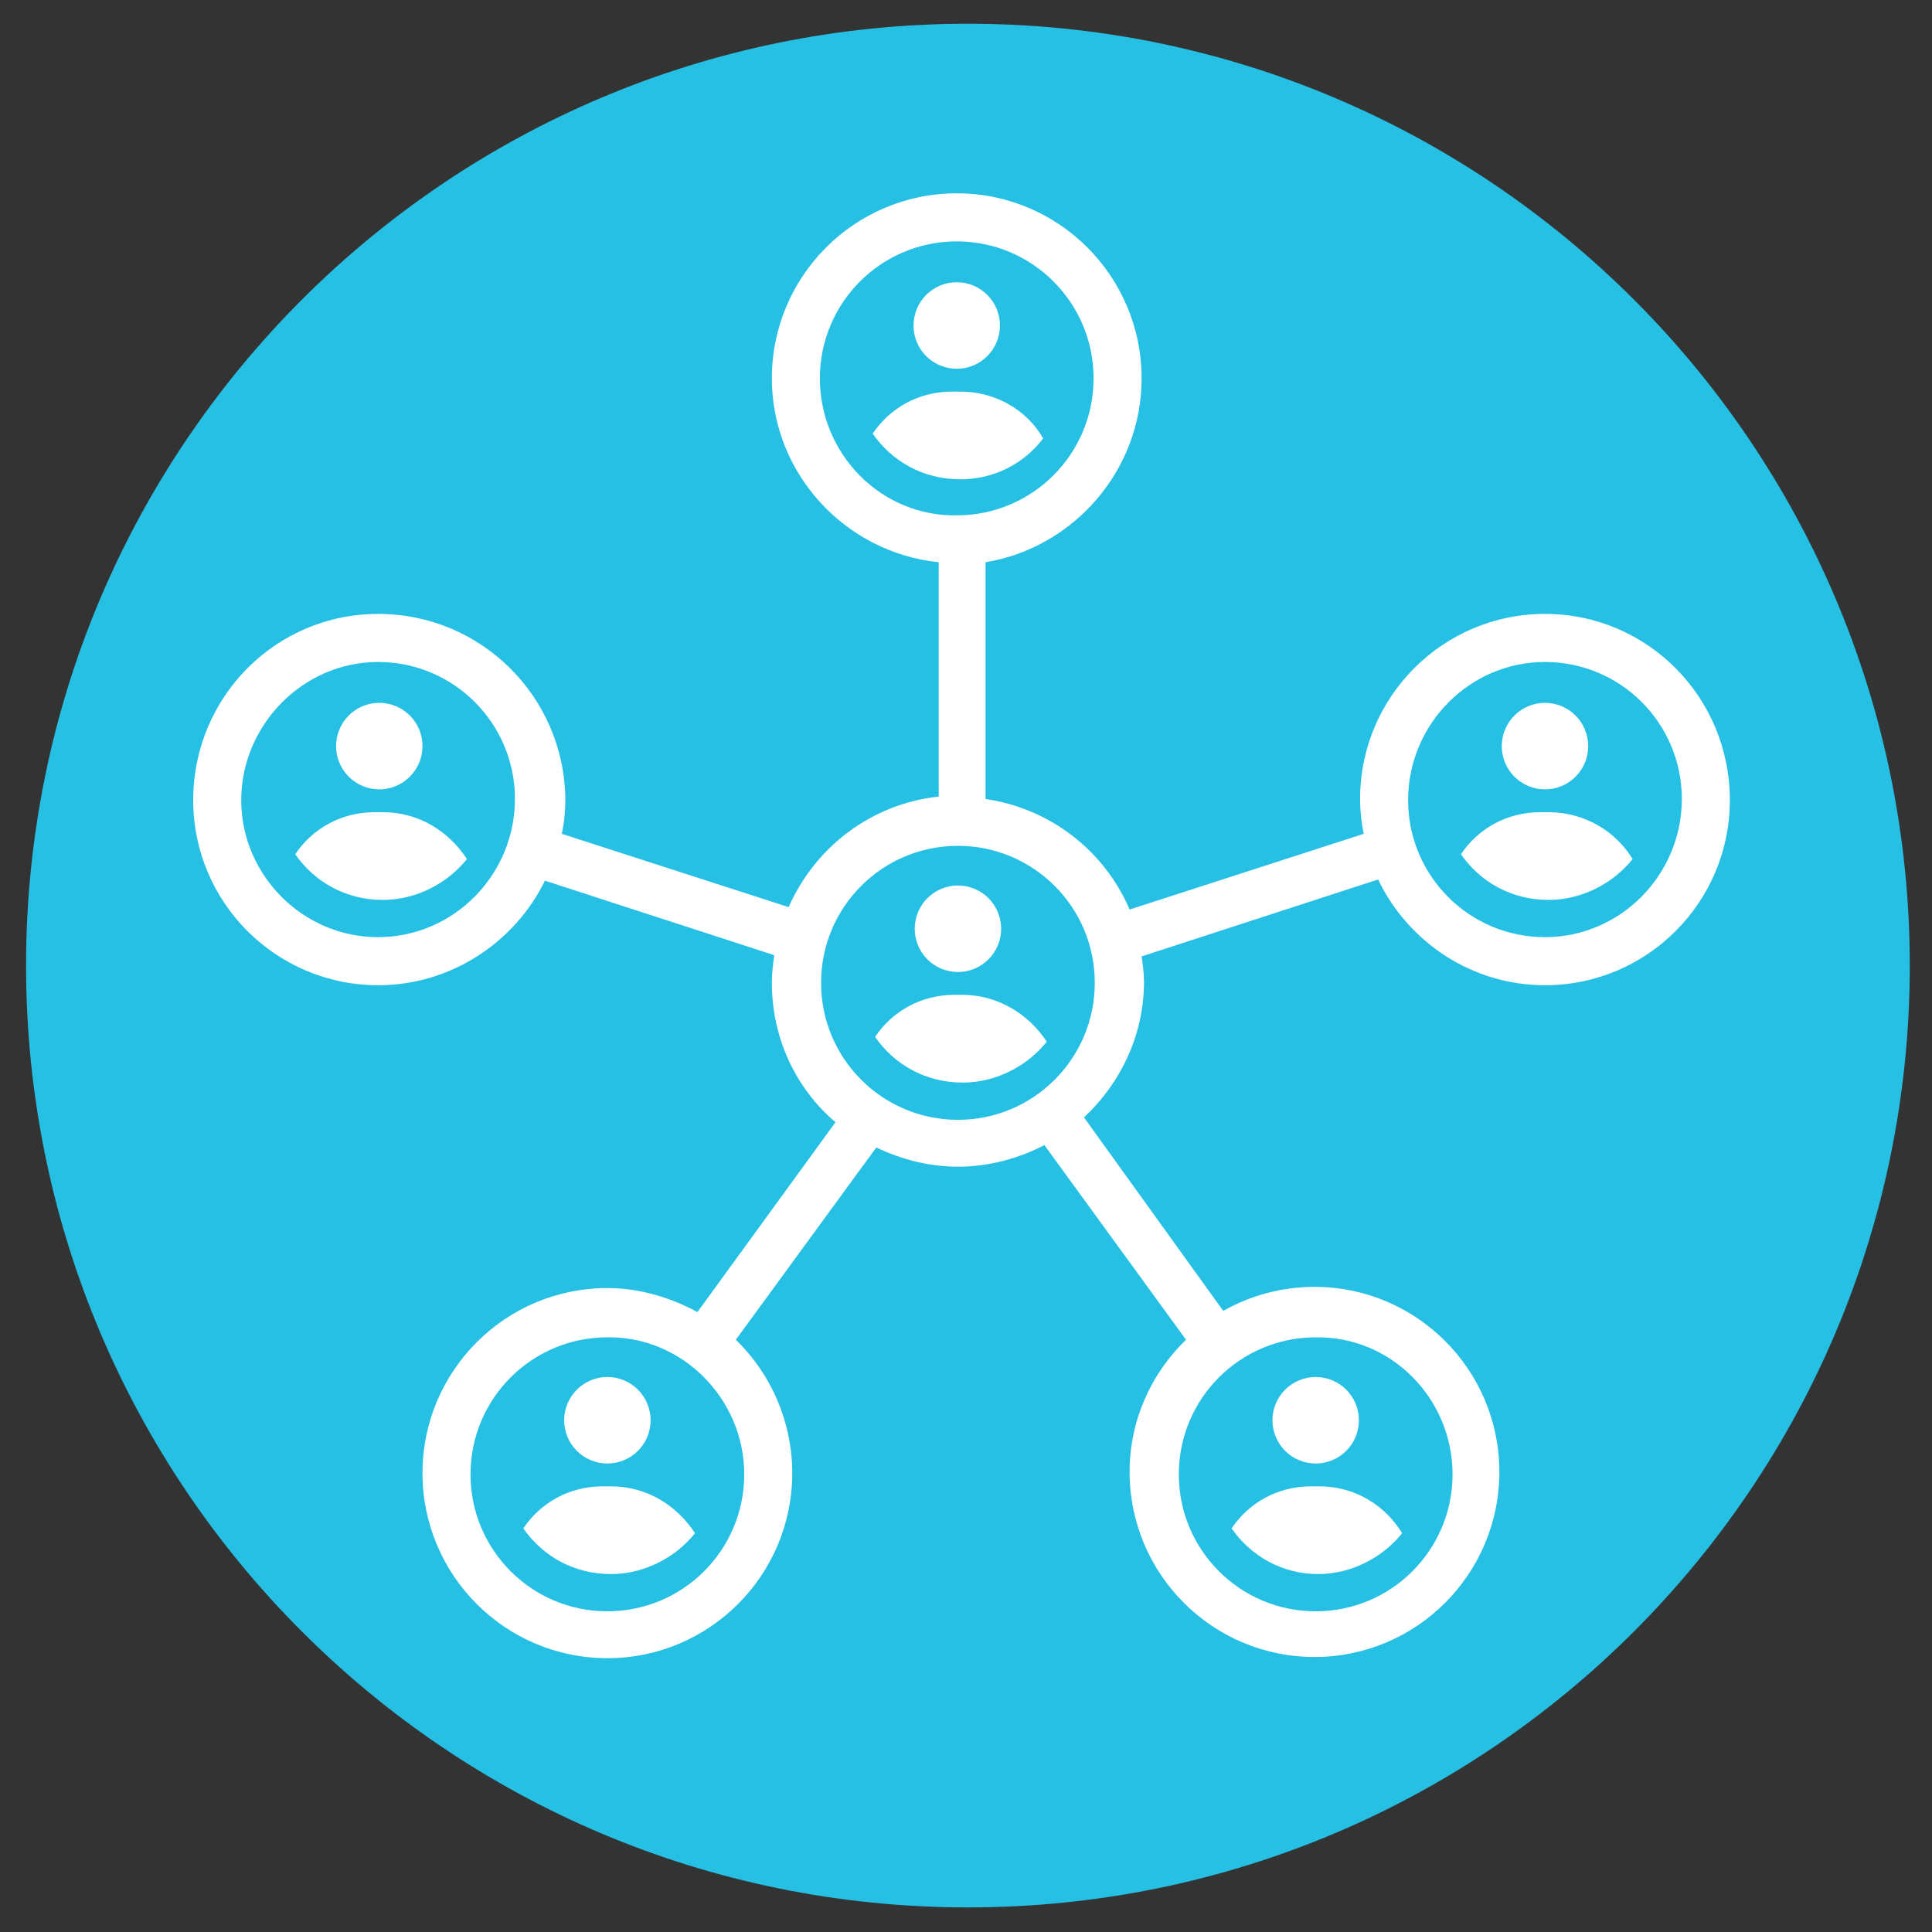 <svg xmlns="http://www.w3.org/2000/svg" xmlns:xlink="http://www.w3.org/1999/xlink" width="1080" zoomAndPan="magnify"
     viewBox="0 0 810 810" height="1080" preserveAspectRatio="xMidYMid meet" version="1.0">
    <rect x="0" y="0" width="810" height="810" fill="#333333" stroke="none"/>
    <defs>
        <clipPath id="id1">
            <path d="M 10.93 9.945 L 800.68 9.945 L 800.68 799.695 L 10.93 799.695 Z M 10.93 9.945 "
                  clip-rule="nonzero"/>
        </clipPath>
        <clipPath id="id2">
            <path d="M 81 81 L 725.25 81 L 725.25 695.25 L 81 695.25 Z M 81 81 " clip-rule="nonzero"/>
        </clipPath>
    </defs>

    <g clip-path="url(#id1)">
        <path fill="#26c0e4"
              d="M 800.68 404.828 C 800.68 622.898 623.883 799.695 405.805 799.695 C 187.723 799.695 10.93 622.898 10.93 404.828 C 10.93 186.742 187.723 9.949 405.805 9.949 C 623.887 9.949 800.68 186.742 800.68 404.828 Z M 800.68 404.828 "
              fill-opacity="1" fill-rule="nonzero"/>
    </g>
    <path fill="#ffffff"
          d="M 177.133 312.805 C 177.133 313.398 177.105 313.992 177.047 314.582 C 176.988 315.172 176.902 315.762 176.785 316.344 C 176.672 316.926 176.527 317.5 176.355 318.07 C 176.184 318.637 175.98 319.195 175.754 319.746 C 175.527 320.293 175.273 320.832 174.996 321.355 C 174.715 321.879 174.41 322.387 174.082 322.883 C 173.75 323.375 173.398 323.852 173.02 324.312 C 172.645 324.77 172.246 325.211 171.828 325.629 C 171.406 326.051 170.969 326.449 170.508 326.824 C 170.051 327.203 169.574 327.555 169.082 327.887 C 168.586 328.215 168.078 328.52 167.555 328.801 C 167.031 329.082 166.496 329.332 165.949 329.562 C 165.402 329.789 164.844 329.988 164.273 330.16 C 163.707 330.332 163.133 330.477 162.551 330.594 C 161.969 330.711 161.383 330.797 160.789 330.855 C 160.199 330.914 159.609 330.941 159.016 330.941 C 158.422 330.941 157.828 330.914 157.238 330.855 C 156.648 330.797 156.062 330.711 155.48 330.594 C 154.898 330.477 154.324 330.332 153.754 330.16 C 153.188 329.988 152.629 329.789 152.082 329.562 C 151.531 329.332 150.996 329.082 150.473 328.801 C 149.949 328.52 149.441 328.215 148.949 327.887 C 148.453 327.555 147.977 327.203 147.52 326.824 C 147.062 326.449 146.621 326.051 146.203 325.629 C 145.781 325.211 145.383 324.77 145.008 324.312 C 144.633 323.852 144.277 323.375 143.949 322.883 C 143.617 322.387 143.312 321.879 143.035 321.355 C 142.754 320.832 142.5 320.293 142.273 319.746 C 142.047 319.195 141.848 318.637 141.676 318.07 C 141.504 317.5 141.359 316.926 141.242 316.344 C 141.129 315.762 141.039 315.172 140.98 314.582 C 140.926 313.992 140.895 313.398 140.895 312.805 C 140.895 312.211 140.926 311.617 140.98 311.027 C 141.039 310.434 141.129 309.848 141.242 309.266 C 141.359 308.684 141.504 308.109 141.676 307.539 C 141.848 306.973 142.047 306.414 142.273 305.863 C 142.5 305.316 142.754 304.777 143.035 304.254 C 143.312 303.73 143.617 303.223 143.949 302.727 C 144.277 302.234 144.633 301.758 145.008 301.297 C 145.383 300.84 145.781 300.398 146.203 299.98 C 146.621 299.559 147.062 299.16 147.52 298.785 C 147.977 298.406 148.453 298.055 148.949 297.723 C 149.441 297.395 149.949 297.09 150.473 296.809 C 150.996 296.527 151.531 296.273 152.082 296.047 C 152.629 295.82 153.188 295.621 153.754 295.449 C 154.324 295.277 154.898 295.133 155.48 295.016 C 156.062 294.898 156.648 294.812 157.238 294.754 C 157.828 294.695 158.422 294.668 159.016 294.668 C 159.609 294.668 160.199 294.695 160.789 294.754 C 161.383 294.812 161.969 294.898 162.551 295.016 C 163.133 295.133 163.707 295.277 164.273 295.449 C 164.844 295.621 165.402 295.82 165.949 296.047 C 166.496 296.273 167.031 296.527 167.555 296.809 C 168.078 297.09 168.586 297.395 169.082 297.723 C 169.574 298.055 170.051 298.406 170.508 298.785 C 170.969 299.16 171.406 299.559 171.828 299.98 C 172.246 300.398 172.645 300.84 173.02 301.297 C 173.398 301.758 173.75 302.234 174.082 302.727 C 174.41 303.223 174.715 303.73 174.996 304.254 C 175.273 304.777 175.527 305.316 175.754 305.863 C 175.98 306.414 176.184 306.973 176.355 307.539 C 176.527 308.109 176.672 308.684 176.785 309.266 C 176.902 309.848 176.988 310.434 177.047 311.027 C 177.105 311.617 177.133 312.211 177.133 312.805 Z M 177.133 312.805 "
          fill-opacity="1" fill-rule="nonzero"/>
    <path fill="#ffffff"
          d="M 160.523 340.516 L 157 340.516 C 142.91 340.516 130.828 347.566 123.781 358.148 C 131.836 369.734 144.922 377.293 160.523 377.293 C 174.617 377.293 187.703 370.238 195.758 360.164 C 188.207 348.574 175.625 340.516 160.523 340.516 Z M 160.523 340.516 "
          fill-opacity="1" fill-rule="nonzero"/>
    <path fill="#ffffff"
          d="M 665.859 312.805 C 665.859 313.398 665.828 313.992 665.77 314.582 C 665.711 315.172 665.625 315.762 665.512 316.344 C 665.395 316.926 665.25 317.5 665.078 318.07 C 664.906 318.637 664.707 319.195 664.48 319.746 C 664.25 320.293 664 320.832 663.719 321.355 C 663.438 321.879 663.133 322.387 662.805 322.883 C 662.477 323.375 662.121 323.852 661.746 324.312 C 661.367 324.77 660.969 325.211 660.551 325.629 C 660.133 326.051 659.691 326.449 659.234 326.824 C 658.773 327.203 658.297 327.555 657.805 327.887 C 657.312 328.215 656.805 328.52 656.281 328.801 C 655.758 329.082 655.223 329.332 654.672 329.562 C 654.125 329.789 653.566 329.988 653 330.16 C 652.43 330.332 651.855 330.477 651.273 330.594 C 650.691 330.711 650.105 330.797 649.516 330.855 C 648.926 330.914 648.332 330.941 647.738 330.941 C 647.145 330.941 646.555 330.914 645.961 330.855 C 645.371 330.797 644.785 330.711 644.203 330.594 C 643.621 330.477 643.047 330.332 642.48 330.16 C 641.91 329.988 641.352 329.789 640.805 329.562 C 640.258 329.332 639.719 329.082 639.195 328.801 C 638.672 328.52 638.164 328.215 637.672 327.887 C 637.18 327.555 636.703 327.203 636.242 326.824 C 635.785 326.449 635.348 326.051 634.926 325.629 C 634.508 325.211 634.109 324.77 633.73 324.312 C 633.355 323.852 633.004 323.375 632.672 322.883 C 632.344 322.387 632.039 321.879 631.758 321.355 C 631.48 320.832 631.227 320.293 631 319.746 C 630.77 319.195 630.57 318.637 630.398 318.07 C 630.227 317.5 630.082 316.926 629.969 316.344 C 629.852 315.762 629.766 315.172 629.707 314.582 C 629.648 313.992 629.621 313.398 629.617 312.805 C 629.621 312.211 629.648 311.617 629.707 311.027 C 629.766 310.434 629.852 309.848 629.969 309.266 C 630.082 308.684 630.227 308.109 630.398 307.539 C 630.57 306.973 630.77 306.414 631 305.863 C 631.227 305.316 631.48 304.777 631.758 304.254 C 632.039 303.73 632.344 303.223 632.672 302.727 C 633.004 302.234 633.355 301.758 633.73 301.297 C 634.109 300.84 634.508 300.398 634.926 299.98 C 635.348 299.559 635.785 299.16 636.242 298.785 C 636.703 298.406 637.18 298.055 637.672 297.723 C 638.164 297.395 638.672 297.09 639.195 296.809 C 639.719 296.527 640.258 296.273 640.805 296.047 C 641.352 295.82 641.91 295.621 642.48 295.449 C 643.047 295.277 643.621 295.133 644.203 295.016 C 644.785 294.898 645.371 294.812 645.961 294.754 C 646.555 294.695 647.145 294.668 647.738 294.668 C 648.332 294.668 648.926 294.695 649.516 294.754 C 650.105 294.812 650.691 294.898 651.273 295.016 C 651.855 295.133 652.43 295.277 653 295.449 C 653.566 295.621 654.125 295.82 654.672 296.047 C 655.223 296.273 655.758 296.527 656.281 296.809 C 656.805 297.09 657.312 297.395 657.805 297.723 C 658.297 298.055 658.773 298.406 659.234 298.785 C 659.691 299.16 660.133 299.559 660.551 299.98 C 660.969 300.398 661.367 300.84 661.746 301.297 C 662.121 301.758 662.477 302.234 662.805 302.727 C 663.133 303.223 663.438 303.73 663.719 304.254 C 664 304.777 664.25 305.316 664.48 305.863 C 664.707 306.414 664.906 306.973 665.078 307.539 C 665.25 308.109 665.395 308.684 665.512 309.266 C 665.625 309.848 665.711 310.434 665.77 311.027 C 665.828 311.617 665.859 312.211 665.859 312.805 Z M 665.859 312.805 "
          fill-opacity="1" fill-rule="nonzero"/>
    <path fill="#ffffff"
          d="M 649.25 340.516 L 645.727 340.516 C 631.633 340.516 619.555 347.566 612.508 358.148 C 620.559 369.734 633.645 377.293 649.25 377.293 C 663.34 377.293 676.43 370.238 684.48 360.164 C 677.434 348.574 664.348 340.516 649.25 340.516 Z M 649.25 340.516 "
          fill-opacity="1" fill-rule="nonzero"/>
    <g clip-path="url(#id2)">
        <path fill="#ffffff"
              d="M 647.738 257.383 C 604.957 257.383 570.227 292.148 570.227 334.973 C 570.227 340.012 570.73 344.543 571.738 349.582 L 473.59 381.324 C 463.02 356.637 440.371 339.004 413.191 334.973 L 413.191 235.719 C 449.934 229.676 478.621 197.43 478.621 158.637 C 478.621 115.812 443.895 81.047 401.113 81.047 C 358.328 81.047 323.602 115.812 323.602 158.637 C 323.602 198.438 354.305 231.691 393.562 235.719 L 393.562 333.965 C 365.375 336.988 341.719 355.125 330.648 380.316 L 235.52 349.582 C 236.527 345.047 237.027 340.012 237.027 334.973 C 236.527 292.148 201.797 257.383 158.512 257.383 C 115.73 257.383 81 292.148 81 335.477 C 81 378.301 115.73 413.062 158.512 413.062 C 189.215 413.062 215.891 394.926 228.473 369.23 L 324.605 400.469 C 324.105 403.996 323.602 408.027 323.602 412.055 C 323.602 435.23 333.668 456.391 350.277 470.5 L 292.395 550.102 C 281.32 544.055 268.234 540.027 254.645 540.027 C 211.863 540.027 177.133 574.789 177.133 617.613 C 177.133 660.438 211.863 695.203 254.645 695.203 C 297.426 695.203 332.156 660.438 332.156 617.613 C 332.156 595.949 323.098 575.797 308.5 561.691 L 367.391 481.078 C 377.957 486.117 389.535 489.141 401.613 489.141 C 414.703 489.141 427.285 485.613 437.855 480.07 L 497.246 561.691 C 482.648 575.797 473.59 595.445 473.59 617.109 C 473.59 659.934 508.32 694.699 551.102 694.699 C 593.883 694.699 628.613 659.934 628.613 617.109 C 628.613 574.285 593.883 539.523 551.102 539.523 C 537.512 539.523 524.426 543.047 512.848 549.598 L 454.465 468.484 C 469.562 454.375 479.629 434.223 479.629 411.551 C 479.629 408.027 479.125 404.5 478.621 400.973 L 577.777 368.727 C 590.359 394.926 617.035 413.062 647.738 413.062 C 690.52 413.062 725.25 378.301 725.25 335.477 C 725.25 292.148 690.52 257.383 647.738 257.383 Z M 158.512 392.91 C 126.801 392.91 101.133 366.711 101.133 335.477 C 101.133 304.238 126.801 277.539 158.512 277.539 C 190.219 277.539 215.891 303.23 215.891 334.973 C 215.891 366.711 190.219 392.91 158.512 392.91 Z M 312.023 618.117 C 312.023 649.859 286.355 675.551 254.645 675.551 C 222.938 675.551 197.266 649.859 197.266 618.117 C 197.266 586.375 222.938 560.684 254.645 560.684 C 285.852 560.18 312.023 586.379 312.023 618.117 Z M 608.984 618.117 C 608.984 649.859 583.312 675.551 551.605 675.551 C 519.895 675.551 494.227 649.859 494.227 618.117 C 494.227 586.375 519.895 560.684 551.605 560.684 C 583.312 560.18 608.984 586.379 608.984 618.117 Z M 343.734 158.637 C 343.734 126.895 369.402 101.203 401.113 101.203 C 432.82 101.203 458.488 126.895 458.488 158.637 C 458.488 190.375 432.82 216.07 401.113 216.07 C 369.402 216.574 343.734 190.375 343.734 158.637 Z M 401.613 469.492 C 369.906 469.492 344.238 443.797 344.238 412.055 C 344.238 380.316 369.906 354.621 401.613 354.621 C 433.324 354.621 458.992 380.316 458.992 412.055 C 458.992 443.797 433.324 469.492 401.613 469.492 Z M 647.738 392.91 C 616.031 392.91 590.359 367.215 590.359 335.477 C 590.359 303.734 616.031 277.539 647.738 277.539 C 679.449 277.539 705.117 303.23 705.117 334.973 C 705.117 366.711 679.449 392.91 647.738 392.91 Z M 647.738 392.91 "
              fill-opacity="1" fill-rule="nonzero"/>
    </g>
    <path fill="#ffffff"
          d="M 419.23 136.469 C 419.23 137.062 419.203 137.656 419.145 138.246 C 419.086 138.836 419 139.426 418.883 140.008 C 418.766 140.59 418.625 141.164 418.449 141.734 C 418.277 142.301 418.078 142.859 417.852 143.41 C 417.625 143.957 417.371 144.496 417.09 145.02 C 416.812 145.543 416.508 146.051 416.176 146.547 C 415.848 147.039 415.496 147.516 415.117 147.977 C 414.742 148.434 414.344 148.875 413.926 149.293 C 413.504 149.715 413.066 150.113 412.605 150.488 C 412.148 150.867 411.672 151.219 411.18 151.551 C 410.684 151.879 410.176 152.184 409.652 152.465 C 409.129 152.746 408.594 152.996 408.047 153.227 C 407.496 153.453 406.938 153.652 406.371 153.824 C 405.805 153.996 405.23 154.141 404.648 154.258 C 404.066 154.375 403.477 154.461 402.887 154.52 C 402.297 154.578 401.707 154.605 401.113 154.605 C 400.52 154.605 399.926 154.578 399.336 154.52 C 398.746 154.461 398.16 154.375 397.578 154.258 C 396.996 154.141 396.418 153.996 395.852 153.824 C 395.285 153.652 394.727 153.453 394.176 153.227 C 393.629 152.996 393.094 152.746 392.57 152.465 C 392.047 152.184 391.539 151.879 391.047 151.551 C 390.551 151.219 390.074 150.867 389.617 150.488 C 389.156 150.113 388.719 149.715 388.301 149.293 C 387.879 148.875 387.48 148.434 387.105 147.977 C 386.73 147.516 386.375 147.039 386.047 146.547 C 385.715 146.051 385.41 145.543 385.133 145.02 C 384.852 144.496 384.598 143.957 384.371 143.41 C 384.145 142.859 383.945 142.301 383.773 141.734 C 383.602 141.164 383.457 140.59 383.34 140.008 C 383.223 139.426 383.137 138.836 383.078 138.246 C 383.02 137.656 382.992 137.062 382.992 136.469 C 382.992 135.875 383.02 135.281 383.078 134.691 C 383.137 134.098 383.223 133.512 383.34 132.93 C 383.457 132.348 383.602 131.773 383.773 131.203 C 383.945 130.637 384.145 130.078 384.371 129.527 C 384.598 128.98 384.852 128.441 385.133 127.918 C 385.41 127.395 385.715 126.887 386.047 126.391 C 386.375 125.898 386.73 125.422 387.105 124.961 C 387.48 124.504 387.879 124.062 388.301 123.645 C 388.719 123.223 389.156 122.824 389.617 122.449 C 390.074 122.07 390.551 121.719 391.047 121.387 C 391.539 121.059 392.047 120.754 392.57 120.473 C 393.094 120.191 393.629 119.938 394.176 119.711 C 394.727 119.484 395.285 119.285 395.852 119.113 C 396.418 118.941 396.996 118.797 397.578 118.68 C 398.16 118.562 398.746 118.477 399.336 118.418 C 399.926 118.359 400.52 118.332 401.113 118.332 C 401.707 118.332 402.297 118.359 402.887 118.418 C 403.477 118.477 404.066 118.562 404.648 118.68 C 405.23 118.797 405.805 118.941 406.371 119.113 C 406.938 119.285 407.496 119.484 408.047 119.711 C 408.594 119.938 409.129 120.191 409.652 120.473 C 410.176 120.754 410.684 121.059 411.18 121.387 C 411.672 121.719 412.148 122.07 412.605 122.449 C 413.066 122.824 413.504 123.223 413.926 123.645 C 414.344 124.062 414.742 124.504 415.117 124.961 C 415.496 125.422 415.848 125.898 416.176 126.391 C 416.508 126.887 416.812 127.395 417.09 127.918 C 417.371 128.441 417.625 128.98 417.852 129.527 C 418.078 130.078 418.277 130.637 418.449 131.203 C 418.625 131.773 418.766 132.348 418.883 132.93 C 419 133.512 419.086 134.098 419.145 134.691 C 419.203 135.281 419.23 135.875 419.23 136.469 Z M 419.23 136.469 "
          fill-opacity="1" fill-rule="nonzero"/>
    <path fill="#ffffff"
          d="M 437.352 183.828 C 430.809 172.238 417.723 164.18 402.621 164.18 L 399.098 164.18 C 385.004 164.18 372.926 171.23 365.879 181.812 C 373.934 193.398 387.02 200.957 402.621 200.957 C 416.715 200.957 429.297 194.406 437.352 183.828 Z M 437.352 183.828 "
          fill-opacity="1" fill-rule="nonzero"/>
    <path fill="#ffffff"
          d="M 569.723 595.445 C 569.723 596.039 569.695 596.633 569.637 597.223 C 569.578 597.816 569.492 598.402 569.375 598.984 C 569.262 599.566 569.117 600.141 568.945 600.711 C 568.773 601.277 568.57 601.836 568.344 602.387 C 568.117 602.934 567.863 603.473 567.586 603.996 C 567.305 604.52 567 605.027 566.672 605.523 C 566.34 606.016 565.988 606.492 565.609 606.953 C 565.234 607.41 564.836 607.852 564.418 608.27 C 563.996 608.691 563.559 609.09 563.098 609.465 C 562.641 609.844 562.164 610.195 561.672 610.527 C 561.176 610.855 560.668 611.16 560.145 611.441 C 559.621 611.723 559.086 611.977 558.539 612.203 C 557.988 612.43 557.434 612.629 556.863 612.801 C 556.297 612.973 555.723 613.117 555.141 613.234 C 554.559 613.352 553.973 613.438 553.379 613.496 C 552.789 613.555 552.199 613.582 551.605 613.582 C 551.012 613.582 550.418 613.555 549.828 613.496 C 549.238 613.438 548.652 613.352 548.07 613.234 C 547.488 613.117 546.914 612.973 546.344 612.801 C 545.777 612.629 545.219 612.43 544.672 612.203 C 544.121 611.977 543.586 611.723 543.062 611.441 C 542.539 611.16 542.031 610.855 541.539 610.527 C 541.043 610.195 540.566 609.844 540.109 609.465 C 539.652 609.09 539.211 608.691 538.793 608.27 C 538.371 607.852 537.973 607.41 537.598 606.953 C 537.223 606.492 536.867 606.016 536.539 605.523 C 536.207 605.027 535.902 604.52 535.625 603.996 C 535.344 603.473 535.09 602.934 534.863 602.387 C 534.637 601.836 534.438 601.277 534.266 600.711 C 534.094 600.141 533.949 599.566 533.832 598.984 C 533.719 598.402 533.629 597.816 533.57 597.223 C 533.516 596.633 533.484 596.039 533.484 595.445 C 533.484 594.852 533.516 594.258 533.57 593.668 C 533.629 593.078 533.719 592.488 533.832 591.906 C 533.949 591.324 534.094 590.75 534.266 590.18 C 534.438 589.613 534.637 589.055 534.863 588.504 C 535.09 587.957 535.344 587.418 535.625 586.895 C 535.902 586.371 536.207 585.863 536.539 585.367 C 536.867 584.875 537.223 584.398 537.598 583.938 C 537.973 583.48 538.371 583.039 538.793 582.621 C 539.211 582.199 539.652 581.801 540.109 581.426 C 540.566 581.047 541.043 580.695 541.539 580.363 C 542.031 580.035 542.539 579.73 543.062 579.449 C 543.586 579.168 544.121 578.918 544.672 578.688 C 545.219 578.461 545.777 578.262 546.344 578.09 C 546.914 577.918 547.488 577.773 548.07 577.656 C 548.652 577.539 549.238 577.453 549.828 577.395 C 550.418 577.336 551.012 577.309 551.605 577.309 C 552.199 577.309 552.789 577.336 553.379 577.395 C 553.973 577.453 554.559 577.539 555.141 577.656 C 555.723 577.773 556.297 577.918 556.863 578.09 C 557.434 578.262 557.988 578.461 558.539 578.688 C 559.086 578.918 559.621 579.168 560.145 579.449 C 560.668 579.73 561.176 580.035 561.672 580.363 C 562.164 580.695 562.641 581.047 563.098 581.426 C 563.559 581.801 563.996 582.199 564.418 582.621 C 564.836 583.039 565.234 583.48 565.609 583.938 C 565.988 584.398 566.34 584.875 566.672 585.367 C 567 585.863 567.305 586.371 567.586 586.895 C 567.863 587.418 568.117 587.957 568.344 588.504 C 568.57 589.055 568.773 589.613 568.945 590.18 C 569.117 590.75 569.262 591.324 569.375 591.906 C 569.492 592.488 569.578 593.078 569.637 593.668 C 569.695 594.258 569.723 594.852 569.723 595.445 Z M 569.723 595.445 "
          fill-opacity="1" fill-rule="nonzero"/>
    <path fill="#ffffff"
          d="M 552.609 659.934 C 566.703 659.934 579.789 652.879 587.844 642.805 C 580.797 631.215 568.215 623.156 553.113 623.156 L 549.59 623.156 C 535.5 623.156 523.418 630.211 516.371 640.789 C 524.426 652.379 537.512 659.934 552.609 659.934 Z M 552.609 659.934 "
          fill-opacity="1" fill-rule="nonzero"/>
    <path fill="#ffffff"
          d="M 272.766 595.445 C 272.766 596.039 272.734 596.633 272.68 597.223 C 272.621 597.816 272.531 598.402 272.418 598.984 C 272.301 599.566 272.156 600.141 271.984 600.711 C 271.812 601.277 271.613 601.836 271.387 602.387 C 271.16 602.934 270.906 603.473 270.625 603.996 C 270.348 604.52 270.043 605.027 269.711 605.523 C 269.383 606.016 269.027 606.492 268.652 606.953 C 268.277 607.41 267.879 607.852 267.457 608.27 C 267.039 608.691 266.598 609.09 266.141 609.465 C 265.684 609.844 265.207 610.195 264.711 610.527 C 264.219 610.855 263.711 611.16 263.188 611.441 C 262.664 611.723 262.129 611.977 261.578 612.203 C 261.031 612.43 260.473 612.629 259.906 612.801 C 259.336 612.973 258.762 613.117 258.18 613.234 C 257.598 613.352 257.012 613.438 256.422 613.496 C 255.832 613.555 255.238 613.582 254.645 613.582 C 254.051 613.582 253.461 613.555 252.871 613.496 C 252.277 613.438 251.691 613.352 251.109 613.234 C 250.527 613.117 249.953 612.973 249.387 612.801 C 248.816 612.629 248.258 612.43 247.711 612.203 C 247.164 611.977 246.629 611.723 246.105 611.441 C 245.582 611.16 245.07 610.855 244.578 610.527 C 244.086 610.195 243.609 609.844 243.152 609.465 C 242.691 609.09 242.254 608.691 241.832 608.27 C 241.414 607.852 241.016 607.41 240.641 606.953 C 240.262 606.492 239.91 606.016 239.578 605.523 C 239.25 605.027 238.945 604.52 238.664 603.996 C 238.387 603.473 238.133 602.934 237.906 602.387 C 237.68 601.836 237.477 601.277 237.305 600.711 C 237.133 600.141 236.988 599.566 236.875 598.984 C 236.758 598.402 236.672 597.816 236.613 597.223 C 236.555 596.633 236.527 596.039 236.527 595.445 C 236.527 594.852 236.555 594.258 236.613 593.668 C 236.672 593.078 236.758 592.488 236.875 591.906 C 236.988 591.324 237.133 590.75 237.305 590.18 C 237.477 589.613 237.68 589.055 237.906 588.504 C 238.133 587.957 238.387 587.418 238.664 586.895 C 238.945 586.371 239.25 585.863 239.578 585.367 C 239.91 584.875 240.262 584.398 240.641 583.938 C 241.016 583.48 241.414 583.039 241.832 582.621 C 242.254 582.199 242.691 581.801 243.152 581.426 C 243.609 581.047 244.086 580.695 244.578 580.363 C 245.07 580.035 245.582 579.73 246.105 579.449 C 246.629 579.168 247.164 578.918 247.711 578.688 C 248.258 578.461 248.816 578.262 249.387 578.09 C 249.953 577.918 250.527 577.773 251.109 577.656 C 251.691 577.539 252.277 577.453 252.871 577.395 C 253.461 577.336 254.051 577.309 254.645 577.309 C 255.238 577.309 255.832 577.336 256.422 577.395 C 257.012 577.453 257.598 577.539 258.18 577.656 C 258.762 577.773 259.336 577.918 259.906 578.09 C 260.473 578.262 261.031 578.461 261.578 578.688 C 262.129 578.918 262.664 579.168 263.188 579.449 C 263.711 579.73 264.219 580.035 264.711 580.363 C 265.207 580.695 265.684 581.047 266.141 581.426 C 266.598 581.801 267.039 582.199 267.457 582.621 C 267.879 583.039 268.277 583.48 268.652 583.938 C 269.027 584.398 269.383 584.875 269.711 585.367 C 270.043 585.863 270.348 586.371 270.625 586.895 C 270.906 587.418 271.16 587.957 271.387 588.504 C 271.613 589.055 271.812 589.613 271.984 590.18 C 272.156 590.75 272.301 591.324 272.418 591.906 C 272.531 592.488 272.621 593.078 272.68 593.668 C 272.734 594.258 272.766 594.852 272.766 595.445 Z M 272.766 595.445 "
          fill-opacity="1" fill-rule="nonzero"/>
    <path fill="#ffffff"
          d="M 256.156 623.156 L 252.633 623.156 C 238.539 623.156 226.461 630.211 219.414 640.789 C 227.465 652.379 240.551 659.934 256.156 659.934 C 270.25 659.934 283.336 652.879 291.387 642.805 C 283.84 631.215 271.254 623.156 256.156 623.156 Z M 256.156 623.156 "
          fill-opacity="1" fill-rule="nonzero"/>
    <path fill="#ffffff"
          d="M 419.734 389.383 C 419.734 389.98 419.707 390.57 419.648 391.164 C 419.59 391.754 419.504 392.34 419.387 392.922 C 419.27 393.504 419.125 394.082 418.953 394.648 C 418.781 395.219 418.582 395.777 418.355 396.324 C 418.129 396.875 417.875 397.41 417.594 397.934 C 417.316 398.457 417.012 398.969 416.68 399.461 C 416.352 399.953 416 400.43 415.621 400.891 C 415.246 401.352 414.848 401.789 414.426 402.211 C 414.008 402.629 413.57 403.027 413.109 403.406 C 412.652 403.781 412.176 404.137 411.684 404.465 C 411.188 404.797 410.68 405.102 410.156 405.379 C 409.633 405.66 409.098 405.914 408.551 406.141 C 408 406.367 407.441 406.57 406.875 406.742 C 406.309 406.914 405.73 407.059 405.148 407.172 C 404.566 407.289 403.98 407.375 403.391 407.434 C 402.801 407.492 402.207 407.523 401.613 407.523 C 401.023 407.523 400.43 407.492 399.84 407.434 C 399.25 407.375 398.664 407.289 398.082 407.172 C 397.5 407.059 396.922 406.914 396.355 406.742 C 395.789 406.57 395.23 406.367 394.68 406.141 C 394.133 405.914 393.598 405.66 393.074 405.379 C 392.551 405.102 392.043 404.797 391.547 404.465 C 391.055 404.137 390.578 403.781 390.121 403.406 C 389.66 403.027 389.223 402.629 388.801 402.211 C 388.383 401.789 387.984 401.352 387.609 400.891 C 387.23 400.43 386.879 399.953 386.551 399.461 C 386.219 398.969 385.914 398.457 385.637 397.934 C 385.355 397.41 385.102 396.875 384.875 396.324 C 384.648 395.777 384.449 395.219 384.277 394.648 C 384.102 394.082 383.961 393.504 383.844 392.922 C 383.727 392.34 383.641 391.754 383.582 391.164 C 383.523 390.57 383.496 389.98 383.496 389.383 C 383.496 388.789 383.523 388.199 383.582 387.605 C 383.641 387.016 383.727 386.43 383.844 385.848 C 383.961 385.262 384.102 384.688 384.277 384.121 C 384.449 383.551 384.648 382.992 384.875 382.445 C 385.102 381.895 385.355 381.359 385.637 380.836 C 385.914 380.312 386.219 379.801 386.551 379.309 C 386.879 378.812 387.23 378.336 387.609 377.879 C 387.984 377.418 388.383 376.98 388.801 376.559 C 389.223 376.141 389.66 375.742 390.121 375.363 C 390.578 374.988 391.055 374.633 391.547 374.305 C 392.043 373.973 392.551 373.668 393.074 373.391 C 393.598 373.109 394.133 372.855 394.68 372.629 C 395.23 372.402 395.789 372.199 396.355 372.027 C 396.922 371.855 397.5 371.711 398.078 371.594 C 398.664 371.48 399.25 371.395 399.84 371.336 C 400.43 371.277 401.023 371.246 401.613 371.246 C 402.207 371.246 402.801 371.277 403.391 371.336 C 403.98 371.395 404.566 371.48 405.148 371.594 C 405.73 371.711 406.309 371.855 406.875 372.027 C 407.441 372.199 408 372.402 408.551 372.629 C 409.098 372.855 409.633 373.109 410.156 373.391 C 410.68 373.668 411.188 373.973 411.684 374.305 C 412.176 374.633 412.652 374.988 413.109 375.363 C 413.57 375.742 414.008 376.141 414.426 376.559 C 414.848 376.98 415.246 377.418 415.621 377.879 C 416 378.336 416.352 378.812 416.68 379.309 C 417.012 379.801 417.316 380.312 417.594 380.836 C 417.875 381.359 418.129 381.895 418.355 382.445 C 418.582 382.992 418.781 383.551 418.953 384.121 C 419.125 384.688 419.27 385.262 419.387 385.848 C 419.504 386.43 419.59 387.016 419.648 387.605 C 419.707 388.199 419.734 388.789 419.734 389.383 Z M 419.734 389.383 "
          fill-opacity="1" fill-rule="nonzero"/>
    <path fill="#ffffff"
          d="M 403.629 417.094 L 400.105 417.094 C 386.012 417.094 373.934 424.148 366.887 434.727 C 374.938 446.316 388.023 453.875 403.629 453.875 C 417.723 453.875 430.809 446.82 438.859 436.742 C 431.312 425.156 418.223 417.094 403.629 417.094 Z M 403.629 417.094 "
          fill-opacity="1" fill-rule="nonzero"/>
</svg>
